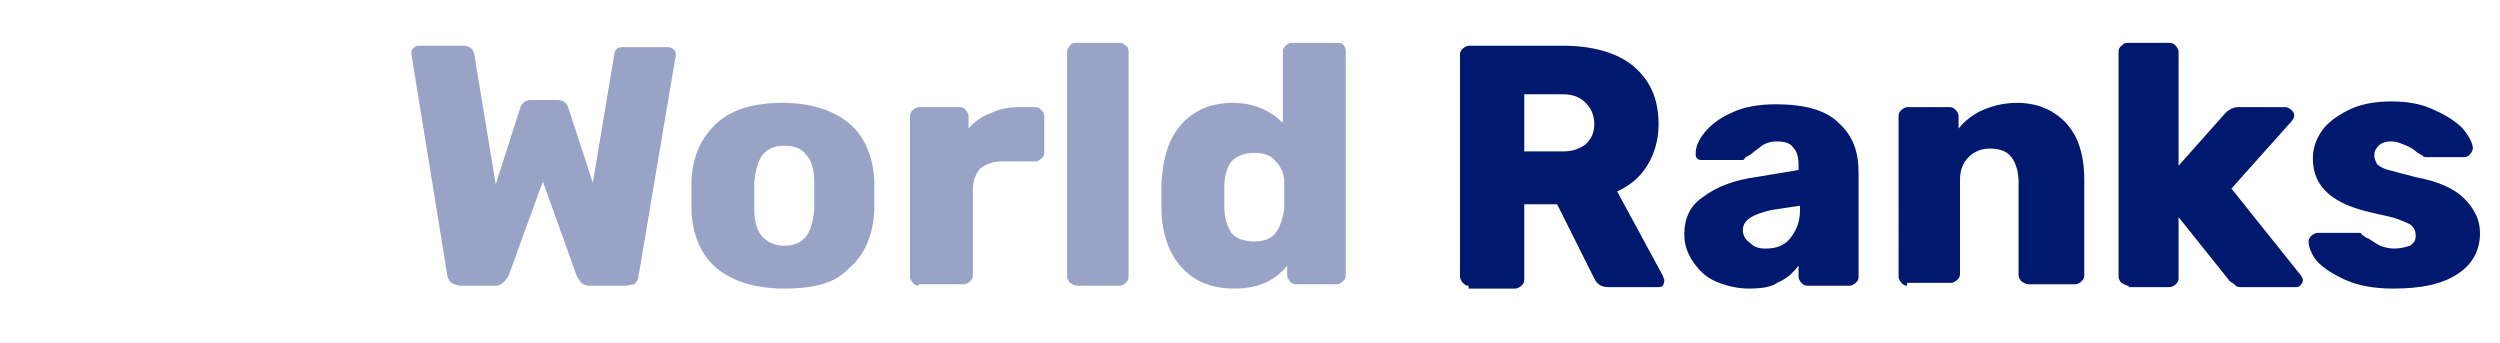 <?xml version="1.0" encoding="utf-8"?>
<!-- Generator: Adobe Illustrator 24.0.0, SVG Export Plug-In . SVG Version: 6.00 Build 0)  -->
<svg version="1.1" id="Layer_1" xmlns="http://www.w3.org/2000/svg" xmlns:xlink="http://www.w3.org/1999/xlink" x="0px" y="0px"
	 viewBox="0 0 175 24" style="enable-background:new 0 0 175 24;" xml:space="preserve">
<style type="text/css">
	.st0{fill:#99A3C5;}
	.st1{fill:#00186D;}
</style>
<g id="Layer_1_1_">
</g>
<path class="st0" d="M32.3,20c-0.3,0-0.5-0.1-0.7-0.2c-0.2-0.2-0.3-0.4-0.3-0.6L28.8,3.8V3.7c0-0.1,0-0.2,0.1-0.3s0.2-0.2,0.4-0.2
	h3.1c0.5,0,0.7,0.2,0.8,0.6l1.5,9.1l1.7-5.3C36.5,7.2,36.8,7,37.2,7H39c0.4,0,0.7,0.2,0.8,0.6l1.7,5.2l1.5-9c0-0.2,0.1-0.3,0.2-0.4
	c0.1-0.1,0.3-0.1,0.5-0.1h3.1c0.1,0,0.3,0.1,0.4,0.2c0.1,0.1,0.1,0.2,0.1,0.3v0.1l-2.6,15.4c0,0.2-0.1,0.4-0.3,0.6
	c-0.2,0-0.4,0.1-0.7,0.1h-2.4c-0.3,0-0.5-0.1-0.6-0.2s-0.2-0.3-0.3-0.4L38,12.7l-2.4,6.6c-0.1,0.2-0.2,0.3-0.3,0.4S35,20,34.7,20
	H32.3z M54.9,20.2c-2,0-3.6-0.5-4.7-1.4c-1.1-0.9-1.7-2.3-1.8-4c0-0.2,0-0.6,0-1.1s0-0.9,0-1.1c0.1-1.7,0.7-3,1.8-4s2.7-1.4,4.6-1.4
	s3.5,0.5,4.6,1.4s1.7,2.3,1.8,4c0,0.4,0,0.8,0,1.1s0,0.7,0,1.1c-0.1,1.7-0.7,3.1-1.8,4C58.5,19.8,57,20.2,54.9,20.2z M54.9,17.2
	c0.7,0,1.1-0.2,1.5-0.6c0.3-0.4,0.5-1,0.6-1.9c0-0.2,0-0.5,0-1s0-0.8,0-1c0-0.8-0.2-1.5-0.6-1.9c-0.3-0.4-0.8-0.6-1.5-0.6
	s-1.1,0.2-1.5,0.6c-0.3,0.4-0.5,1-0.6,1.9v1v1c0,0.8,0.2,1.5,0.6,1.9S54.3,17.2,54.9,17.2z M64.3,20c-0.2,0-0.3-0.1-0.4-0.2
	s-0.2-0.3-0.2-0.4V8.1c0-0.2,0.1-0.3,0.2-0.4c0.1-0.1,0.3-0.2,0.4-0.2h2.9c0.2,0,0.3,0.1,0.4,0.2s0.2,0.3,0.2,0.4V9
	c0.4-0.5,1-0.9,1.6-1.1c0.6-0.3,1.3-0.4,2-0.4h1.1c0.2,0,0.3,0.1,0.4,0.2s0.2,0.3,0.2,0.4v2.6c0,0.2-0.1,0.3-0.2,0.4
	c-0.1,0.1-0.3,0.2-0.4,0.2h-2.4c-0.6,0-1.1,0.2-1.5,0.5c-0.3,0.4-0.5,0.8-0.5,1.5v6c0,0.2-0.1,0.3-0.2,0.4s-0.3,0.2-0.4,0.2h-3.2V20
	z M75.4,20c-0.2,0-0.3-0.1-0.5-0.2c-0.1-0.1-0.2-0.3-0.2-0.4V3.6c0-0.2,0.1-0.3,0.2-0.4C75,3,75.2,3,75.4,3h3c0.2,0,0.3,0.1,0.4,0.2
	c0.1,0,0.2,0.2,0.2,0.4v15.8c0,0.2-0.1,0.3-0.2,0.4S78.5,20,78.4,20H75.4z M86.4,20.2c-1.6,0-2.8-0.5-3.7-1.5
	c-0.9-1-1.4-2.4-1.4-4.2v-0.8v-0.9c0.1-1.7,0.5-3.1,1.4-4.1s2.1-1.5,3.6-1.5c1.4,0,2.6,0.5,3.5,1.4v-5c0-0.2,0.1-0.3,0.2-0.4
	C90.2,3,90.3,3,90.5,3h3.1c0.1,0,0.3,0,0.4,0.1s0.2,0.3,0.2,0.4v15.8c0,0.2-0.1,0.3-0.2,0.4s-0.3,0.2-0.4,0.2h-2.9
	c-0.2,0-0.3-0.1-0.4-0.2s-0.2-0.3-0.2-0.4v-0.7C89.2,19.7,88,20.2,86.4,20.2z M87.8,16.9c0.7,0,1.2-0.2,1.5-0.6s0.5-1,0.6-1.7
	c0-0.4,0-0.8,0-0.9c0-0.2,0-0.5,0-0.9c0-0.6-0.2-1.1-0.6-1.5c-0.3-0.4-0.8-0.6-1.5-0.6s-1.2,0.2-1.6,0.6c-0.3,0.4-0.5,1-0.5,1.8v0.7
	v0.7c0,0.8,0.2,1.3,0.5,1.8C86.5,16.7,87.1,16.9,87.8,16.9z"/>
<path class="st1" d="M102.8,20c-0.2,0-0.3-0.1-0.4-0.2s-0.2-0.3-0.2-0.4V3.8c0-0.2,0.1-0.3,0.2-0.4c0.1-0.1,0.3-0.2,0.4-0.2h6.6
	c2.1,0,3.8,0.5,4.9,1.4c1.2,1,1.8,2.3,1.8,4.1c0,1.1-0.3,2.1-0.8,2.9c-0.5,0.8-1.2,1.4-2.1,1.8l3.2,5.9c0,0.1,0.1,0.2,0.1,0.3
	c0,0.1,0,0.2-0.1,0.4c-0.1,0.1-0.2,0.1-0.4,0.1h-3.4c-0.5,0-0.8-0.2-1-0.6l-2.6-5.2h-2.3v5.3c0,0.2-0.1,0.3-0.2,0.4
	s-0.3,0.2-0.4,0.2h-3.3V20z M109.4,10.6c0.7,0,1.2-0.2,1.6-0.5c0.4-0.4,0.6-0.8,0.6-1.4s-0.2-1.1-0.6-1.5s-0.9-0.6-1.6-0.6h-2.7v4
	H109.4z M122.4,20.2c-0.8,0-1.6-0.2-2.3-0.5c-0.7-0.3-1.2-0.8-1.6-1.4s-0.6-1.2-0.6-1.9c0-1.1,0.4-2,1.3-2.6
	c0.9-0.7,2.2-1.2,3.7-1.4l3-0.5v-0.3c0-0.6-0.1-1-0.4-1.3c-0.2-0.3-0.6-0.4-1.2-0.4c-0.3,0-0.6,0.1-0.8,0.2
	c-0.2,0.1-0.4,0.3-0.7,0.5c-0.2,0.2-0.4,0.3-0.6,0.4c-0.1,0.1-0.1,0.2-0.2,0.2h-2.8c-0.2,0-0.3,0-0.4-0.1s-0.1-0.2-0.1-0.4
	c0-0.4,0.2-0.9,0.6-1.4s1-1,1.9-1.4c0.8-0.4,1.9-0.6,3.1-0.6c2,0,3.5,0.4,4.4,1.3c1,0.9,1.4,2,1.4,3.5v7.3c0,0.2-0.1,0.3-0.2,0.4
	c-0.1,0.1-0.3,0.2-0.4,0.2h-3c-0.2,0-0.3-0.1-0.4-0.2s-0.2-0.3-0.2-0.4v-0.8c-0.4,0.5-0.8,0.9-1.5,1.2
	C124,20.1,123.3,20.2,122.4,20.2z M123.6,17.4c0.7,0,1.3-0.2,1.7-0.7c0.4-0.5,0.7-1.1,0.7-2v-0.3l-2,0.3c-1.3,0.3-2,0.7-2,1.4
	c0,0.4,0.2,0.7,0.5,0.9C122.8,17.3,123.1,17.4,123.6,17.4z M133.5,20c-0.2,0-0.3-0.1-0.4-0.2c-0.1-0.1-0.2-0.3-0.2-0.4V8.1
	c0-0.2,0.1-0.3,0.2-0.4c0.1-0.1,0.3-0.2,0.4-0.2h3c0.2,0,0.3,0.1,0.4,0.2s0.2,0.3,0.2,0.4V9c0.4-0.5,1-1,1.7-1.3s1.5-0.5,2.4-0.5
	s1.7,0.2,2.4,0.6s1.3,1,1.7,1.8s0.6,1.8,0.6,3v6.7c0,0.2-0.1,0.3-0.2,0.4c-0.1,0.1-0.3,0.2-0.4,0.2H142c-0.2,0-0.3-0.1-0.5-0.2
	c-0.1-0.1-0.2-0.3-0.2-0.4v-6.6c0-0.7-0.2-1.3-0.5-1.7s-0.8-0.6-1.5-0.6c-0.6,0-1.1,0.2-1.5,0.6c-0.4,0.4-0.6,0.9-0.6,1.6v6.6
	c0,0.2-0.1,0.3-0.2,0.4c-0.1,0.1-0.3,0.2-0.4,0.2h-3.1V20z M149,20c-0.2,0-0.3-0.1-0.5-0.2c-0.1-0.1-0.2-0.3-0.2-0.4V3.6
	c0-0.2,0.1-0.3,0.2-0.4C148.7,3,148.8,3,149,3h2.9c0.2,0,0.3,0.1,0.4,0.2s0.2,0.3,0.2,0.4v8l3.2-3.6c0,0,0.1-0.1,0.2-0.2
	c0.1-0.1,0.2-0.1,0.3-0.2c0.1,0,0.2-0.1,0.4-0.1h3.4c0.1,0,0.3,0.1,0.4,0.2c0.1,0.1,0.2,0.2,0.2,0.4c0,0.1-0.1,0.3-0.2,0.4l-4.2,4.7
	l4.8,6c0.1,0.1,0.2,0.3,0.2,0.4c0,0.2-0.1,0.3-0.2,0.4c-0.1,0.1-0.2,0.1-0.4,0.1H157c-0.2,0-0.4,0-0.5-0.1s-0.2-0.2-0.4-0.3
	l-3.6-4.5v4.3c0,0.2-0.1,0.3-0.2,0.4c-0.1,0.1-0.3,0.2-0.4,0.2H149V20z M167.5,20.2c-1.3,0-2.4-0.2-3.3-0.6s-1.5-0.8-2-1.3
	c-0.4-0.5-0.6-1-0.6-1.4c0-0.2,0.1-0.3,0.2-0.4c0.1-0.1,0.3-0.2,0.4-0.2h2.9c0.1,0,0.2,0,0.2,0.1c0.3,0.2,0.4,0.3,0.5,0.3
	c0.3,0.2,0.6,0.4,0.8,0.5c0.3,0.1,0.6,0.2,1,0.2s0.8-0.1,1.1-0.2c0.3-0.2,0.4-0.4,0.4-0.7c0-0.3-0.1-0.5-0.2-0.6
	c-0.1-0.2-0.4-0.3-0.9-0.5c-0.4-0.2-1.1-0.3-1.9-0.5c-2.8-0.6-4.2-1.8-4.2-3.8c0-0.7,0.2-1.3,0.6-1.9c0.4-0.6,1.1-1.1,1.9-1.5
	c0.8-0.4,1.8-0.6,3-0.6s2.2,0.2,3,0.6c0.9,0.4,1.5,0.8,2,1.3c0.4,0.5,0.7,1,0.7,1.4c0,0.1-0.1,0.3-0.2,0.4c-0.1,0.1-0.2,0.2-0.4,0.2
	h-2.6c-0.1,0-0.3,0-0.3-0.1c-0.2-0.1-0.4-0.2-0.6-0.4c-0.3-0.2-0.5-0.3-0.8-0.4c-0.2-0.1-0.5-0.2-0.8-0.2c-0.4,0-0.7,0.1-0.9,0.3
	s-0.3,0.4-0.3,0.7c0,0.2,0.1,0.4,0.2,0.6c0.1,0.1,0.4,0.3,0.8,0.4c0.4,0.1,1.1,0.3,1.9,0.5c1.6,0.3,2.7,0.8,3.4,1.5s1.1,1.5,1.1,2.4
	c0,1.2-0.5,2.2-1.6,2.9C170.9,19.9,169.5,20.2,167.5,20.2z"/>
</svg>
